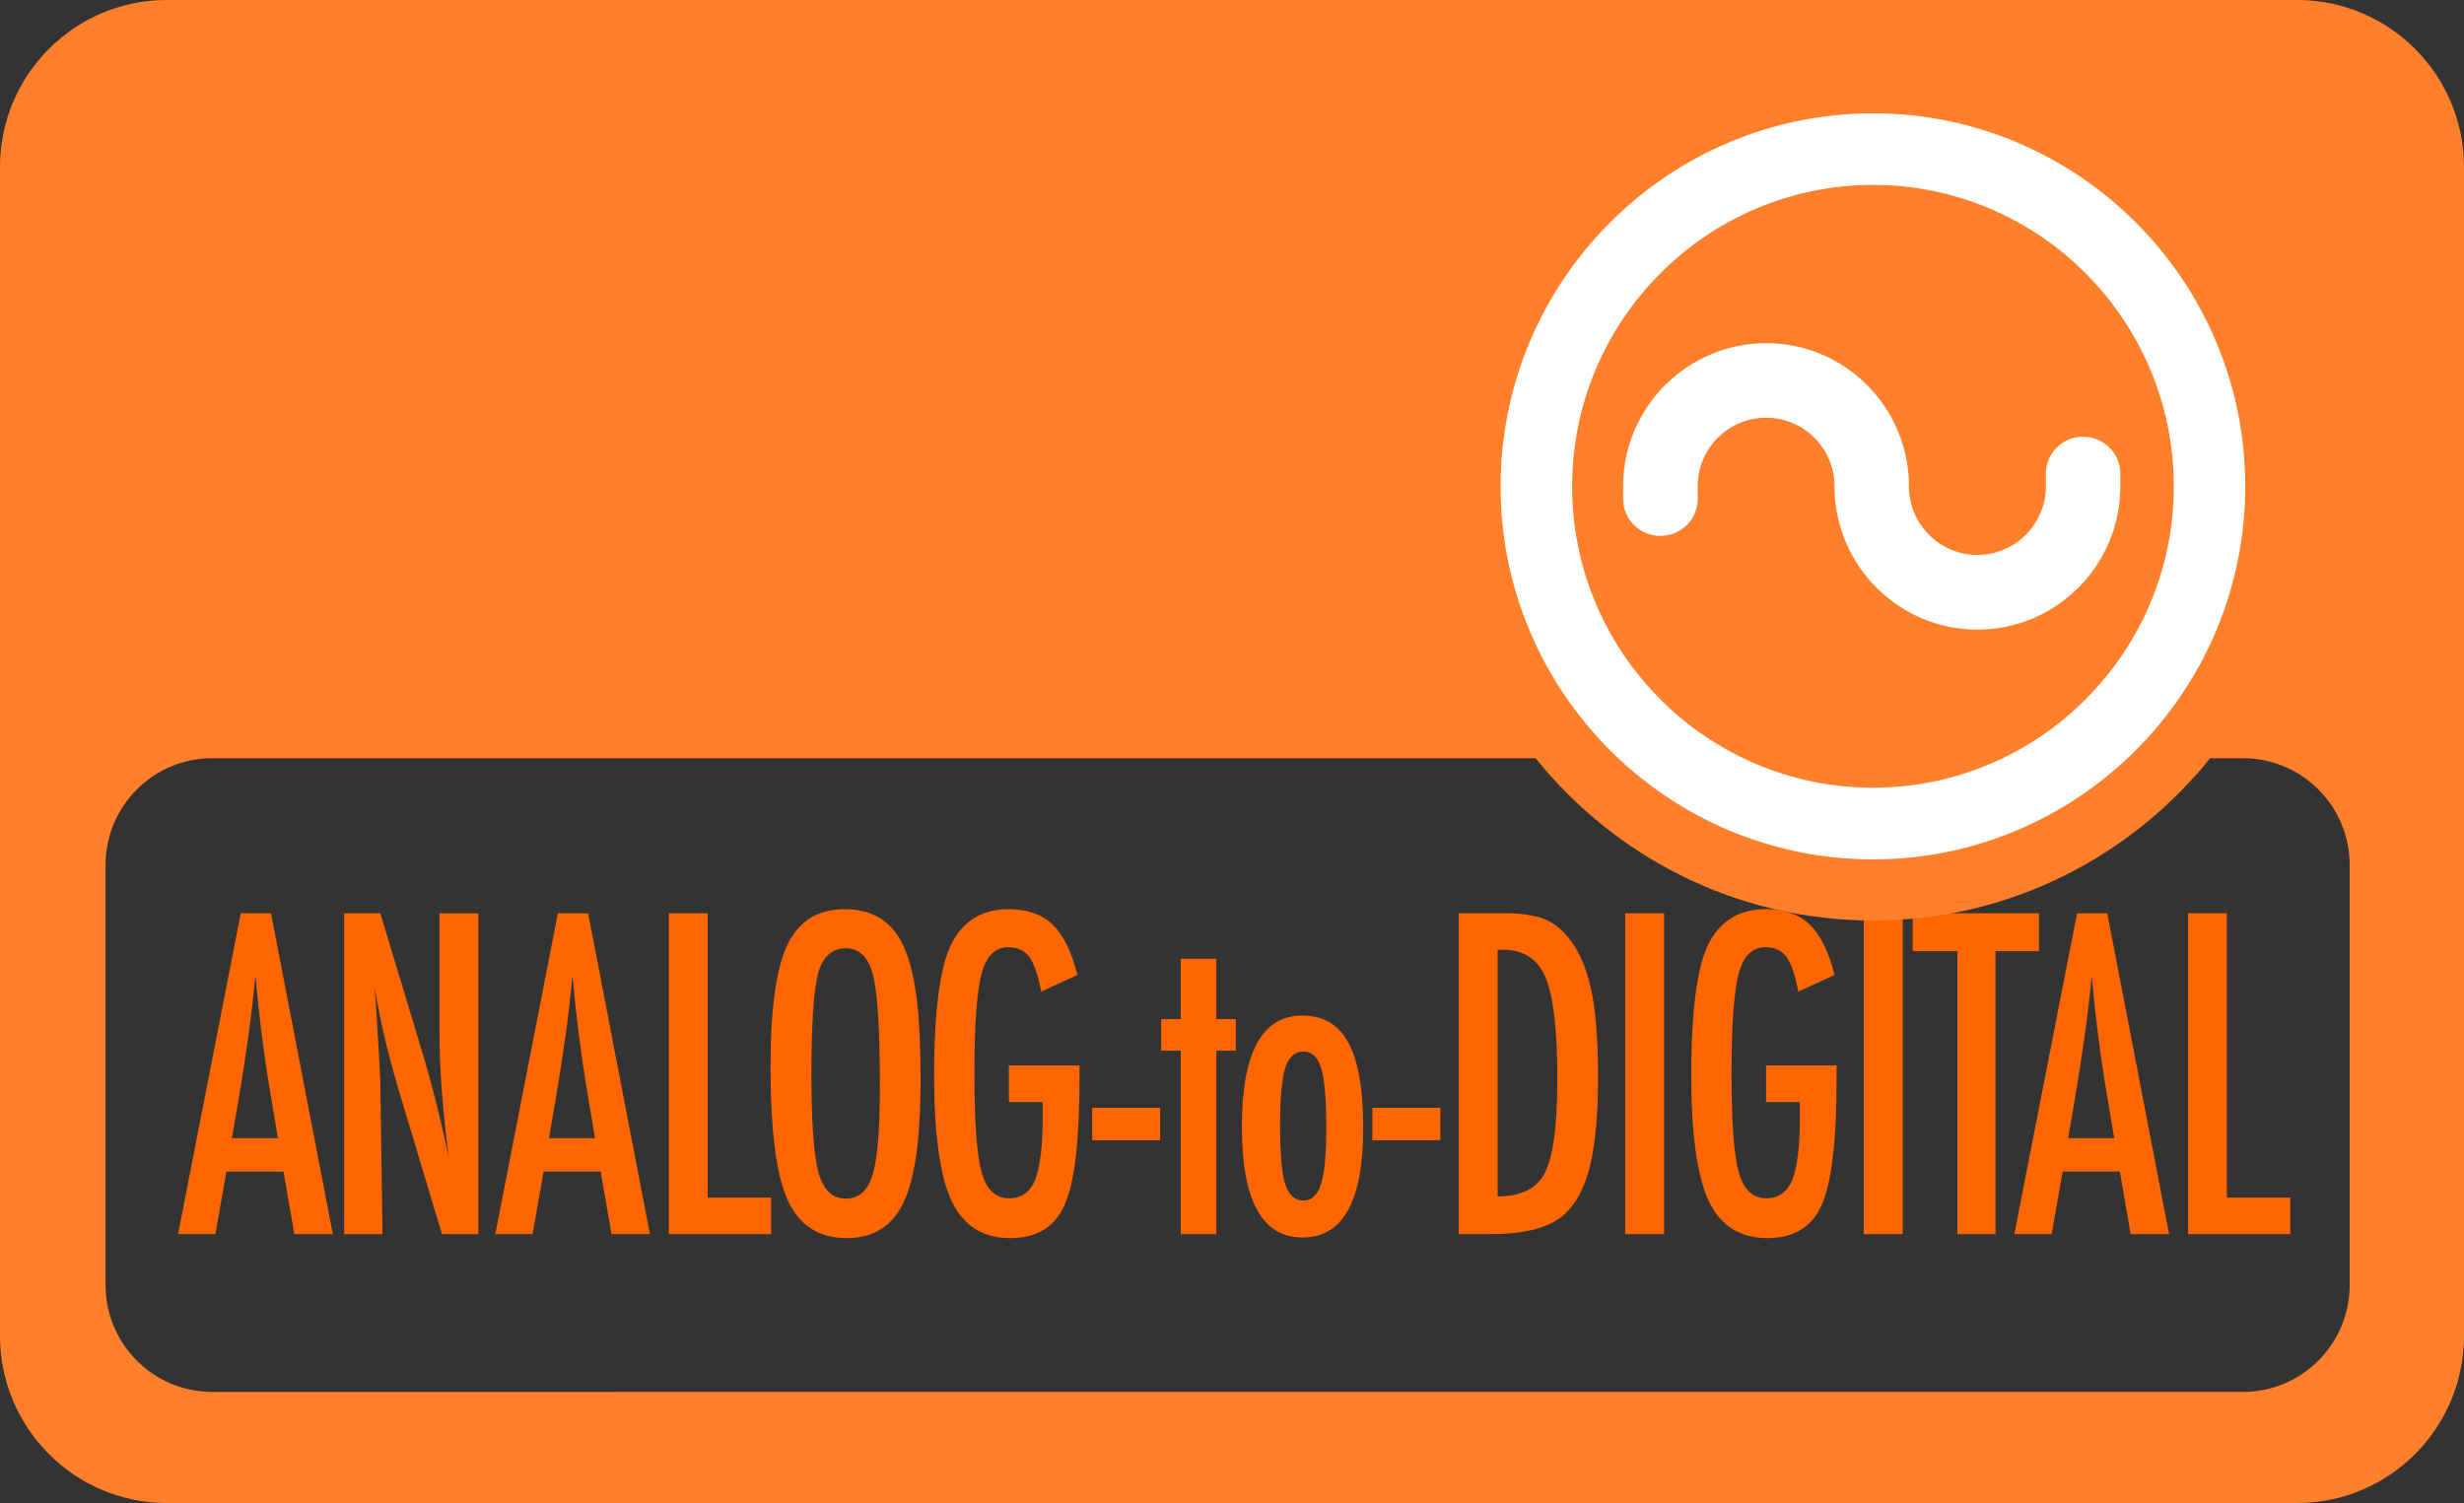 <?xml version="1.0" encoding="UTF-8" standalone="no"?>
<!-- Generator: Adobe Illustrator 14.0.0, SVG Export Plug-In . SVG Version: 6.00 Build 43363)  -->

<svg
   xmlns:dc="http://purl.org/dc/elements/1.1/"
   xmlns:cc="http://creativecommons.org/ns#"
   xmlns:rdf="http://www.w3.org/1999/02/22-rdf-syntax-ns#"
   xmlns:svg="http://www.w3.org/2000/svg"
   xmlns="http://www.w3.org/2000/svg"
   xmlns:sodipodi="http://sodipodi.sourceforge.net/DTD/sodipodi-0.dtd"
   xmlns:inkscape="http://www.inkscape.org/namespaces/inkscape"
   version="1.1"
   id="Layer_1"
   x="0px"
   y="0px"
   width="100"
   height="61"
   viewBox="0 0 100 61"
   enable-background="new 0 0 54 36"
   xml:space="preserve"
   inkscape:version="0.48.5 r10040"
   sodipodi:docname="ButtonPress.svg"><rect x="0" y="0" width="100" height="61" fill="#333333" stroke="none"/><defs
     id="defs47" /><sodipodi:namedview
     pagecolor="#ffffff"
     bordercolor="#666666"
     borderopacity="1"
     objecttolerance="10"
     gridtolerance="10"
     guidetolerance="10"
     inkscape:pageopacity="0"
     inkscape:pageshadow="2"
     inkscape:window-width="1920"
     inkscape:window-height="1021"
     id="namedview45"
     showgrid="false"
     inkscape:zoom="6.0555556"
     inkscape:cx="7.3486239"
     inkscape:cy="18"
     inkscape:window-x="0"
     inkscape:window-y="0"
     inkscape:window-maximized="1"
     inkscape:current-layer="Layer_1" /><g
     id="g3"
     transform="matrix(2.077,0,0,2.081,-6.057,-6.766)"
     style="fill:#ff6600"><path
       d="M 7.621,21.063 H 8.212 L 9.42,27.321 H 8.667 L 8.456,26.101 H 7.34 l -0.215,1.22 H 6.395 L 7.621,21.063 z M 8.347,25.449 8.179,24.452 C 8.067,23.773 7.976,23.05 7.906,22.279 7.872,22.655 7.828,23.035 7.775,23.421 7.721,23.806 7.658,24.214 7.586,24.647 L 7.447,25.45 h 0.9 z"
       id="path5"
       inkscape:connector-curvature="0"
       style="fill:#ff6600" /><path
       d="m 9.64,21.063 h 0.708 l 0.755,2.497 c 0.219,0.705 0.413,1.457 0.58,2.257 -0.061,-0.483 -0.105,-0.921 -0.135,-1.312 -0.03,-0.391 -0.044,-0.761 -0.044,-1.106 v -2.335 h 0.759 v 6.258 h -0.71 l -0.848,-2.816 c -0.078,-0.263 -0.151,-0.531 -0.221,-0.807 -0.069,-0.275 -0.133,-0.564 -0.191,-0.867 -0.005,-0.038 -0.013,-0.084 -0.024,-0.138 -0.011,-0.055 -0.023,-0.116 -0.038,-0.187 0.007,0.07 0.013,0.13 0.018,0.18 0.005,0.051 0.009,0.093 0.011,0.128 l 0.04,0.637 0.043,0.773 c 0.003,0.044 0.005,0.097 0.006,0.158 10e-4,0.062 0.002,0.133 0.002,0.211 l 0.04,2.728 H 9.64 v -6.259 z"
       id="path7"
       inkscape:connector-curvature="0"
       style="fill:#ff6600" /><path
       d="m 13.817,21.063 h 0.591 l 1.208,6.258 h -0.751 l -0.211,-1.22 h -1.116 l -0.215,1.22 h -0.729 l 1.223,-6.258 z m 0.726,4.386 -0.168,-0.997 c -0.112,-0.679 -0.203,-1.402 -0.273,-2.173 -0.034,0.376 -0.078,0.756 -0.131,1.142 -0.054,0.385 -0.117,0.793 -0.189,1.226 l -0.139,0.803 h 0.9 z"
       id="path9"
       inkscape:connector-curvature="0"
       style="fill:#ff6600" /><path
       d="m 15.985,21.063 h 0.759 v 5.545 h 1.24 v 0.713 h -1.999 v -6.258 z"
       id="path11"
       inkscape:connector-curvature="0"
       style="fill:#ff6600" /><path
       d="m 20.904,24.347 c 0,1.104 -0.11,1.89 -0.332,2.354 -0.221,0.465 -0.592,0.697 -1.112,0.697 -0.547,0 -0.933,-0.25 -1.156,-0.75 -0.221,-0.489 -0.332,-1.357 -0.332,-2.605 0,-1.113 0.109,-1.901 0.329,-2.363 0.221,-0.465 0.596,-0.697 1.123,-0.697 0.472,0 0.822,0.18 1.051,0.539 0.151,0.241 0.26,0.583 0.328,1.025 0.067,0.411 0.101,1.011 0.101,1.8 z m -0.795,0.089 c 0,-1.083 -0.044,-1.802 -0.131,-2.156 -0.087,-0.356 -0.266,-0.534 -0.536,-0.534 -0.27,0 -0.45,0.163 -0.54,0.49 -0.087,0.329 -0.131,0.991 -0.131,1.985 0,0.916 0.046,1.551 0.139,1.905 0.095,0.335 0.272,0.502 0.533,0.502 0.255,0 0.43,-0.156 0.525,-0.47 0.094,-0.31 0.141,-0.885 0.141,-1.722 z"
       id="path13"
       inkscape:connector-curvature="0"
       style="fill:#ff6600" /><path
       d="m 22.632,24.03 h 1.378 v 0.243 c 0,1.219 -0.096,2.041 -0.288,2.469 -0.189,0.438 -0.544,0.656 -1.065,0.656 -0.538,0 -0.92,-0.243 -1.149,-0.729 -0.226,-0.486 -0.339,-1.304 -0.339,-2.452 0,-1.313 0.124,-2.187 0.372,-2.622 0.233,-0.408 0.592,-0.612 1.076,-0.612 0.37,0 0.658,0.099 0.864,0.296 0.209,0.2 0.372,0.528 0.489,0.985 l -0.708,0.328 c -0.032,-0.165 -0.067,-0.304 -0.105,-0.415 -0.039,-0.112 -0.082,-0.199 -0.128,-0.262 -0.092,-0.127 -0.231,-0.19 -0.416,-0.19 -0.253,0 -0.425,0.173 -0.518,0.519 -0.093,0.362 -0.139,1.012 -0.139,1.949 0,0.948 0.047,1.59 0.142,1.925 0.095,0.336 0.273,0.503 0.536,0.503 0.241,0 0.41,-0.119 0.507,-0.356 0.1,-0.254 0.149,-0.662 0.149,-1.224 V 24.87 24.745 H 22.63 V 24.03 z"
       id="path15"
       inkscape:connector-curvature="0"
       style="fill:#ff6600" /><path
       d="m 24.257,24.857 h 1.328 v 0.632 h -1.328 v -0.632 z"
       id="path17"
       inkscape:connector-curvature="0"
       style="fill:#ff6600" /><path
       d="m 25.988,21.951 h 0.696 v 1.176 h 0.379 v 0.616 h -0.379 v 3.578 h -0.696 v -3.578 h -0.383 v -0.616 h 0.383 v -1.176 z"
       id="path19"
       inkscape:connector-curvature="0"
       style="fill:#ff6600" /><path
       d="m 29.553,25.259 c 0,1.418 -0.395,2.127 -1.186,2.127 -0.789,0 -1.185,-0.72 -1.185,-2.16 0,-1.445 0.394,-2.168 1.182,-2.168 0.204,0 0.381,0.043 0.53,0.13 0.15,0.087 0.273,0.221 0.371,0.401 0.097,0.181 0.169,0.409 0.217,0.685 0.047,0.275 0.071,0.604 0.071,0.985 z m -0.722,-0.021 c 0,-0.552 -0.032,-0.935 -0.099,-1.151 -0.065,-0.219 -0.182,-0.328 -0.35,-0.328 -0.166,0 -0.283,0.108 -0.354,0.324 -0.065,0.217 -0.099,0.593 -0.099,1.131 0,0.538 0.033,0.913 0.099,1.127 0.071,0.216 0.188,0.324 0.354,0.324 0.165,0 0.28,-0.107 0.346,-0.32 0.069,-0.2 0.103,-0.57 0.103,-1.107 z"
       id="path21"
       inkscape:connector-curvature="0"
       style="fill:#ff6600" /><path
       d="m 29.733,24.857 h 1.327 v 0.632 h -1.327 v -0.632 z"
       id="path23"
       inkscape:connector-curvature="0"
       style="fill:#ff6600" /><path
       d="m 31.42,21.063 h 0.934 c 0.285,0 0.524,0.035 0.719,0.105 0.18,0.067 0.341,0.188 0.482,0.361 0.211,0.259 0.361,0.597 0.451,1.013 0.09,0.402 0.136,0.979 0.136,1.73 0,0.689 -0.05,1.251 -0.149,1.687 -0.098,0.416 -0.258,0.733 -0.482,0.952 -0.274,0.272 -0.767,0.409 -1.477,0.409 H 31.42 v -6.257 z m 0.76,5.521 c 0.461,0 0.77,-0.155 0.926,-0.467 0.16,-0.311 0.24,-0.914 0.24,-1.812 0,-0.964 -0.076,-1.627 -0.229,-1.989 -0.153,-0.362 -0.434,-0.543 -0.843,-0.543 H 32.18 v 4.811 z"
       id="path25"
       inkscape:connector-curvature="0"
       style="fill:#ff6600" /><path
       d="m 34.672,21.063 h 0.76 v 6.258 h -0.76 v -6.258 z"
       id="path27"
       inkscape:connector-curvature="0"
       style="fill:#ff6600" /><path
       d="m 37.425,24.03 h 1.378 v 0.243 c 0,1.219 -0.096,2.041 -0.287,2.469 -0.189,0.438 -0.545,0.656 -1.065,0.656 -0.538,0 -0.921,-0.243 -1.149,-0.729 -0.226,-0.486 -0.339,-1.304 -0.339,-2.452 0,-1.313 0.124,-2.187 0.372,-2.622 0.233,-0.408 0.592,-0.612 1.076,-0.612 0.369,0 0.658,0.099 0.864,0.296 0.21,0.2 0.372,0.528 0.489,0.985 l -0.708,0.328 c -0.032,-0.165 -0.067,-0.304 -0.105,-0.415 -0.039,-0.112 -0.081,-0.199 -0.128,-0.262 -0.092,-0.127 -0.23,-0.19 -0.416,-0.19 -0.253,0 -0.426,0.173 -0.518,0.519 -0.093,0.362 -0.139,1.012 -0.139,1.949 0,0.948 0.047,1.59 0.143,1.925 0.094,0.336 0.273,0.503 0.535,0.503 0.241,0 0.41,-0.119 0.508,-0.356 0.1,-0.254 0.149,-0.662 0.149,-1.224 V 24.87 24.745 h -0.66 V 24.03 z"
       id="path29"
       inkscape:connector-curvature="0"
       style="fill:#ff6600" /><path
       d="m 39.334,21.063 h 0.76 v 6.258 h -0.76 v -6.258 z"
       id="path31"
       inkscape:connector-curvature="0"
       style="fill:#ff6600" /><path
       d="m 40.289,21.063 h 2.469 v 0.738 h -0.85 v 5.52 h -0.744 v -5.52 h -0.875 v -0.738 z"
       id="path33"
       inkscape:connector-curvature="0"
       style="fill:#ff6600" /><path
       d="m 43.502,21.063 h 0.59 l 1.208,6.258 h -0.751 l -0.212,-1.22 h -1.116 l -0.215,1.22 h -0.73 l 1.226,-6.258 z m 0.726,4.386 -0.168,-0.997 c -0.112,-0.679 -0.203,-1.402 -0.273,-2.173 -0.034,0.376 -0.077,0.756 -0.132,1.142 -0.053,0.385 -0.116,0.793 -0.189,1.226 l -0.139,0.803 h 0.901 z"
       id="path35"
       inkscape:connector-curvature="0"
       style="fill:#ff6600" /><path
       d="m 45.67,21.063 h 0.759 v 5.545 h 1.239 v 0.713 H 45.67 v -6.258 z"
       id="path37"
       inkscape:connector-curvature="0"
       style="fill:#ff6600" /></g><path
     d="M 93.229,-2.9574e-7 H 6.769 C 3.031,-2.9574e-7 -4.84e-8,3.036 -4.84e-8,6.782 V 54.216 c 0,3.744 3.031,6.784 6.769,6.784 H 93.229 c 3.739,0 6.771,-3.04 6.771,-6.784 V 6.782 C 100,3.036 96.967,-2.9574e-7 93.229,-2.9574e-7 z M 95.36,52.151 c 0,2.395 -1.94,4.341 -4.331,4.341 H 8.612 c -2.391,0 -4.329,-1.946 -4.329,-4.341 V 35.107 c 0,-2.393 1.938,-4.335 4.329,-4.335 H 62.319 c 3.228,4.012 8.161,6.587 13.693,6.587 5.525,0 10.458,-2.574 13.686,-6.587 h 1.331 c 2.391,0 4.331,1.942 4.331,4.335 v 17.044 z"
     id="path39"
     inkscape:connector-curvature="0"
     style="fill:#ff7f2a" /><path
     d="m 76.013,4.599 c -8.329,0 -15.109,6.793 -15.113,15.14 0,8.349 6.782,15.14 15.113,15.14 8.327,0 15.105,-6.793 15.109,-15.14 0,-8.347 -6.78,-15.14 -15.109,-15.14 z m 0,27.37 c -6.732,0 -12.209,-5.488 -12.209,-12.23 0,-6.743 5.477,-12.23 12.209,-12.235 6.732,0 12.209,5.49 12.209,12.235 0,6.745 -5.477,12.23 -12.209,12.23 z"
     id="path41"
     inkscape:connector-curvature="0"
     style="fill:#ffffff" /><path
     d="m 84.54,17.724 c -0.833,0 -1.512,0.668 -1.512,1.492 0,0.006 0.004,0.012 0.004,0.021 v 0.499 c 0,1.534 -1.248,2.784 -2.779,2.787 -1.531,0 -2.779,-1.249 -2.779,-2.782 0,-1.555 -0.604,-3.015 -1.703,-4.116 -1.095,-1.095 -2.547,-1.696 -4.086,-1.696 -0.002,0 -0.006,0 -0.008,0 -3.201,0 -5.804,2.605 -5.804,5.808 v 0.52 c 0,0.824 0.677,1.492 1.512,1.492 0.835,0 1.514,-0.668 1.514,-1.492 v -0.52 c 0,-1.534 1.248,-2.784 2.779,-2.784 0.739,0 1.435,0.289 1.961,0.816 0.526,0.529 0.814,1.228 0.814,1.973 0,3.205 2.603,5.812 5.801,5.812 3.197,0 5.799,-2.61 5.799,-5.817 v -0.52 c 0,-0.824 -0.677,-1.492 -1.514,-1.492 z"
     id="path43"
     inkscape:connector-curvature="0"
     style="fill:#ffffff" /></svg>